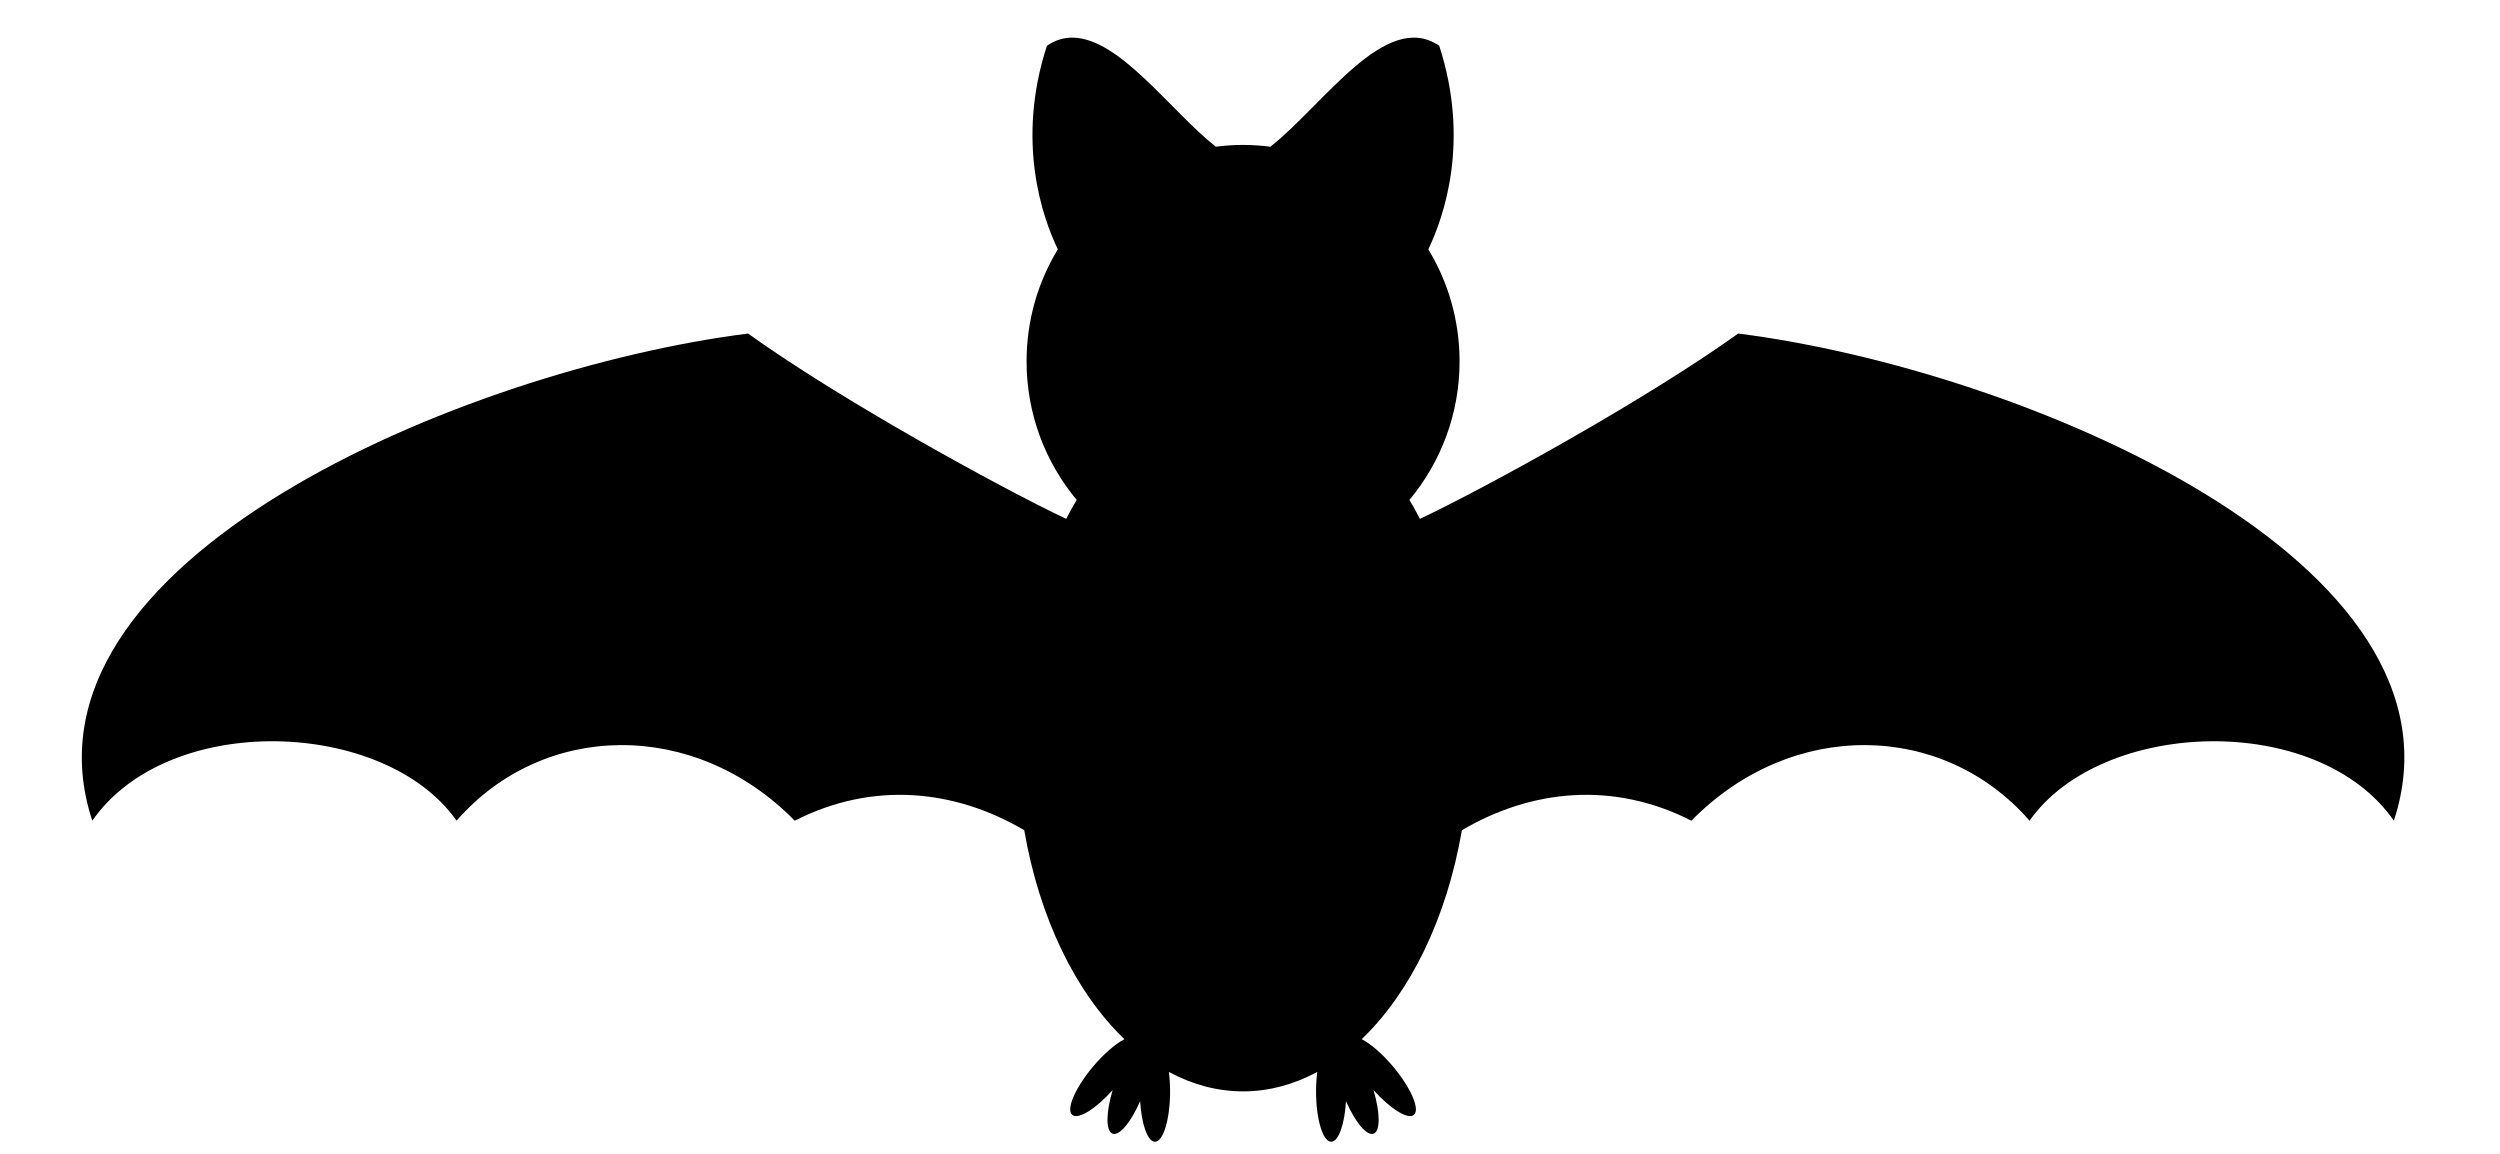 <?xml version="1.0" encoding="UTF-8" standalone="no"?>
<svg
   width="139.221"
   height="64.287"
   viewBox="0 0 139.221 64.287"
   version="1.1"
   id="svg21"
   sodipodi:docname="bat.svg"
   xmlns:inkscape="http://www.inkscape.org/namespaces/inkscape"
   xmlns:sodipodi="http://sodipodi.sourceforge.net/DTD/sodipodi-0.dtd"
   xmlns="http://www.w3.org/2000/svg"
   xmlns:svg="http://www.w3.org/2000/svg">
  <sodipodi:namedview
     id="namedview21"
     pagecolor="#ffffff"
     bordercolor="#666666"
     borderopacity="1.0"
     inkscape:showpageshadow="2"
     inkscape:pageopacity="0.0"
     inkscape:pagecheckerboard="0"
     inkscape:deskcolor="#d1d1d1" />
  <defs
     id="defs4">
    <clipPath
       id="clip-0">
      <path
         clip-rule="nonzero"
         d="M 73 57 L 75 57 L 75 63.582 L 73 63.582 Z M 73 57 "
         id="path1" />
    </clipPath>
    <clipPath
       id="clip-1">
      <path
         clip-rule="nonzero"
         d="M 74 57 L 77 57 L 77 63.582 L 74 63.582 Z M 74 57 "
         id="path2" />
    </clipPath>
    <clipPath
       id="clip-2">
      <path
         clip-rule="nonzero"
         d="M 63 57 L 66 57 L 66 63.582 L 63 63.582 Z M 63 57 "
         id="path3" />
    </clipPath>
    <clipPath
       id="clip-3">
      <path
         clip-rule="nonzero"
         d="M 61 57 L 65 57 L 65 63.582 L 61 63.582 Z M 61 57 "
         id="path4" />
    </clipPath>
  </defs>
  <path
     id="path5"
     d="M 59.736 2.096 C 59.248 2.091 58.769 2.229 58.301 2.547 C 56.567 7.877 58.049 12.093 58.908 13.885 C 57.804 15.705 57.168 17.841 57.168 20.125 C 57.168 23.059 58.217 25.748 59.959 27.838 C 59.756 28.18 59.562 28.533 59.375 28.896 C 55.554 27.08 46.764 22.24 41.656 18.574 C 25.801 20.586 0.379 31.309 5.141 45.703 C 9.375 39.602 21.426 40.012 25.426 45.703 C 30.242 40.176 38.664 40.004 44.258 45.703 C 48.599 43.492 53.157 43.95 57.039 46.234 C 57.881 51.133 59.91 55.276 62.619 57.871 C 62.128 58.121 61.481 58.67 60.871 59.395 C 59.875 60.582 59.355 61.785 59.711 62.086 C 60.047 62.363 61.024 61.753 61.963 60.703 C 61.588 61.949 61.57 62.991 61.957 63.133 C 62.339 63.272 62.982 62.491 63.492 61.322 C 63.569 62.612 63.911 63.582 64.32 63.582 C 64.781 63.582 65.16 62.328 65.16 60.777 C 65.16 60.394 65.136 60.029 65.094 59.695 C 66.389 60.394 67.779 60.777 69.227 60.777 C 70.673 60.777 72.061 60.393 73.355 59.695 C 73.313 60.029 73.289 60.394 73.289 60.777 C 73.289 62.328 73.668 63.582 74.133 63.582 C 74.538 63.582 74.881 62.612 74.957 61.322 C 75.468 62.491 76.111 63.272 76.492 63.133 C 76.88 62.991 76.861 61.949 76.486 60.703 C 77.426 61.753 78.406 62.363 78.738 62.086 C 79.094 61.785 78.574 60.582 77.578 59.395 C 76.968 58.67 76.321 58.121 75.83 57.871 C 78.538 55.276 80.568 51.133 81.41 46.234 C 85.292 43.95 89.85 43.492 94.191 45.703 C 99.785 40.004 108.207 40.176 113.023 45.703 C 117.023 40.012 129.074 39.602 133.309 45.703 C 138.074 31.309 112.648 20.586 96.797 18.574 C 91.686 22.24 82.895 27.08 79.074 28.896 C 78.887 28.533 78.693 28.18 78.49 27.838 C 80.232 25.748 81.281 23.059 81.281 20.125 C 81.281 17.841 80.645 15.705 79.541 13.885 C 80.401 12.093 81.882 7.877 80.148 2.547 C 77.172 0.521 73.713 5.835 70.746 8.17 C 70.248 8.107 69.742 8.07 69.227 8.07 C 68.711 8.07 68.205 8.107 67.707 8.17 C 65.206 6.202 62.354 2.118 59.736 2.096 z " />
  <g
     clip-path="url(#clip-0)"
     id="g11" />
  <g
     clip-path="url(#clip-1)"
     id="g12" />
  <g
     clip-path="url(#clip-2)"
     id="g14" />
  <g
     clip-path="url(#clip-3)"
     id="g15" />
</svg>
